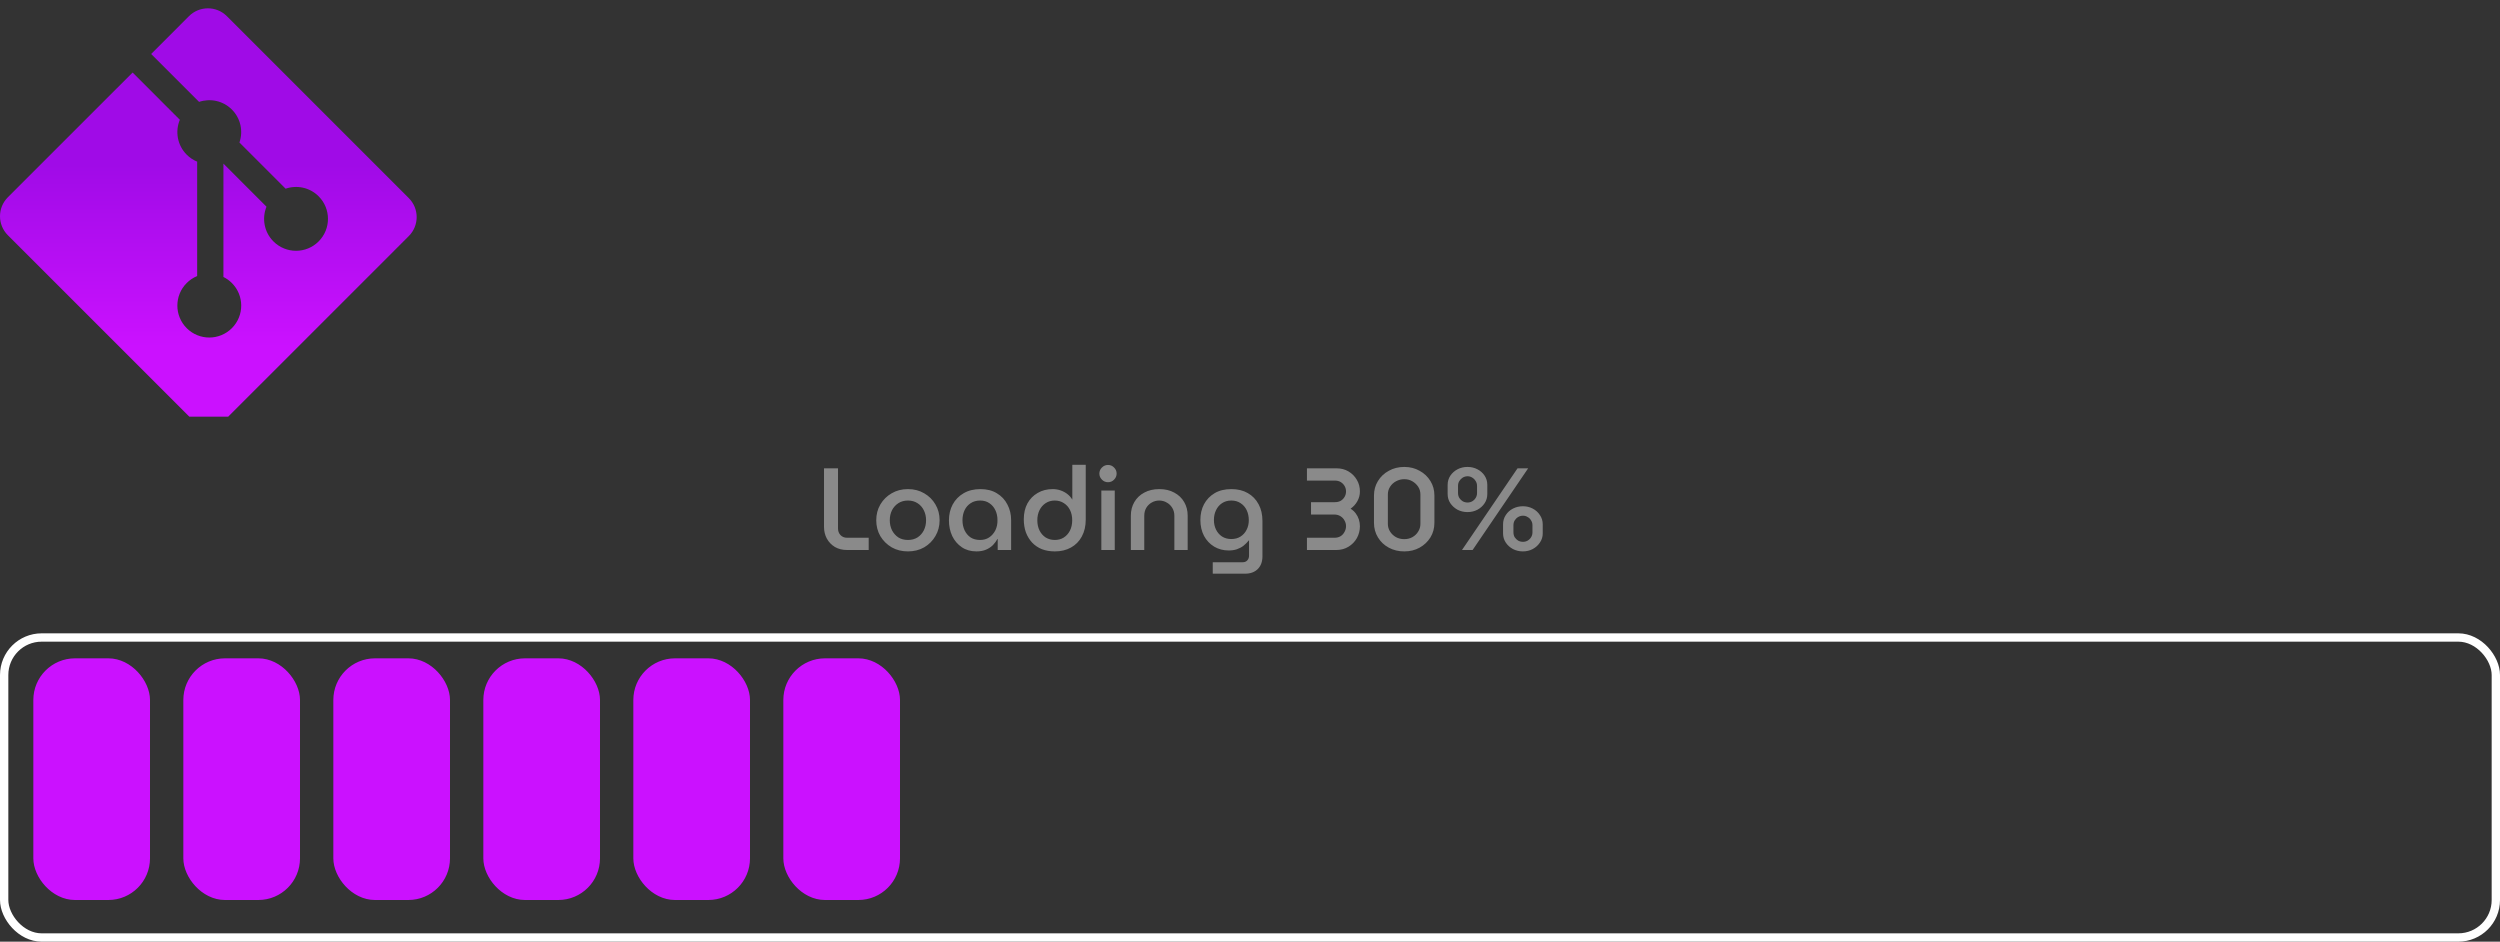 <svg width="300" height="113" viewBox="0 0 300 113" fill="none" xmlns="http://www.w3.org/2000/svg">
<rect x="0" y="0" width="300" height="113" fill="#333333" stroke="none"/>
<g clip-path="url(#clip0_54_137)">
<path d="M49.057 23.773L27.227 1.943C25.97 0.686 23.931 0.686 22.673 1.943L18.14 6.477L23.89 12.227C25.227 11.776 26.759 12.079 27.824 13.144C28.895 14.216 29.195 15.761 28.733 17.102L34.275 22.644C35.616 22.182 37.163 22.481 38.234 23.554C39.73 25.05 39.73 27.475 38.234 28.972C36.737 30.469 34.312 30.469 32.814 28.972C31.688 27.845 31.41 26.192 31.98 24.805L26.812 19.636L26.811 33.237C27.186 33.422 27.528 33.667 27.824 33.962C29.321 35.458 29.321 37.883 27.824 39.381C26.327 40.878 23.901 40.878 22.406 39.381C20.91 37.883 20.91 35.458 22.406 33.962C22.765 33.603 23.191 33.319 23.66 33.126V19.398C23.191 19.206 22.764 18.922 22.406 18.562C21.273 17.43 21 15.766 21.581 14.373L15.912 8.704L0.943 23.672C-0.314 24.93 -0.314 26.969 0.943 28.227L22.774 50.056C24.031 51.314 26.07 51.314 27.328 50.056L49.057 28.328C50.314 27.07 50.314 25.03 49.057 23.773" fill="url(#paint0_linear_54_137)"/>
</g>
<path d="M101.64 66C101.089 66 100.604 65.879 100.184 65.636C99.773 65.384 99.451 65.048 99.218 64.628C98.994 64.208 98.882 63.741 98.882 63.228V56.2H100.562V63.438C100.562 63.737 100.66 63.993 100.856 64.208C101.061 64.423 101.323 64.53 101.64 64.53H104.244V66H101.64ZM108.958 66.168C108.221 66.168 107.567 66.005 106.998 65.678C106.429 65.342 105.976 64.894 105.64 64.334C105.313 63.765 105.15 63.13 105.15 62.43C105.15 61.73 105.313 61.1 105.64 60.54C105.976 59.971 106.429 59.523 106.998 59.196C107.567 58.86 108.221 58.692 108.958 58.692C109.686 58.692 110.335 58.86 110.904 59.196C111.473 59.523 111.921 59.966 112.248 60.526C112.584 61.086 112.752 61.721 112.752 62.43C112.752 63.13 112.584 63.765 112.248 64.334C111.921 64.894 111.473 65.342 110.904 65.678C110.335 66.005 109.686 66.168 108.958 66.168ZM108.958 64.796C109.397 64.796 109.779 64.693 110.106 64.488C110.433 64.273 110.685 63.989 110.862 63.634C111.039 63.279 111.128 62.878 111.128 62.43C111.128 61.991 111.039 61.595 110.862 61.24C110.685 60.876 110.433 60.591 110.106 60.386C109.779 60.171 109.397 60.064 108.958 60.064C108.51 60.064 108.123 60.171 107.796 60.386C107.479 60.591 107.227 60.871 107.04 61.226C106.863 61.581 106.774 61.982 106.774 62.43C106.774 62.869 106.863 63.27 107.04 63.634C107.227 63.989 107.479 64.273 107.796 64.488C108.123 64.693 108.51 64.796 108.958 64.796ZM117.177 66.168C116.495 66.168 115.907 66 115.413 65.664C114.918 65.328 114.535 64.88 114.265 64.32C114.003 63.751 113.873 63.125 113.873 62.444C113.873 61.735 114.022 61.1 114.321 60.54C114.629 59.971 115.063 59.523 115.623 59.196C116.192 58.86 116.869 58.692 117.653 58.692C118.427 58.692 119.085 58.86 119.627 59.196C120.177 59.523 120.597 59.971 120.887 60.54C121.185 61.1 121.335 61.725 121.335 62.416V66H119.725V64.67H119.697C119.557 64.931 119.375 65.179 119.151 65.412C118.927 65.636 118.651 65.818 118.325 65.958C117.998 66.098 117.615 66.168 117.177 66.168ZM117.611 64.796C118.031 64.796 118.395 64.693 118.703 64.488C119.02 64.273 119.267 63.989 119.445 63.634C119.622 63.27 119.706 62.864 119.697 62.416C119.697 61.968 119.613 61.571 119.445 61.226C119.277 60.871 119.039 60.591 118.731 60.386C118.423 60.171 118.054 60.064 117.625 60.064C117.177 60.064 116.794 60.171 116.477 60.386C116.159 60.591 115.917 60.871 115.749 61.226C115.581 61.581 115.497 61.982 115.497 62.43C115.497 62.869 115.581 63.27 115.749 63.634C115.917 63.989 116.155 64.273 116.463 64.488C116.78 64.693 117.163 64.796 117.611 64.796ZM126.579 66.168C126.01 66.168 125.492 66.079 125.025 65.902C124.568 65.715 124.176 65.449 123.849 65.104C123.532 64.759 123.284 64.353 123.107 63.886C122.939 63.41 122.855 62.887 122.855 62.318C122.855 61.59 123 60.955 123.289 60.414C123.588 59.873 123.998 59.453 124.521 59.154C125.044 58.846 125.641 58.692 126.313 58.692C126.649 58.692 126.966 58.743 127.265 58.846C127.564 58.949 127.834 59.093 128.077 59.28C128.32 59.467 128.516 59.686 128.665 59.938H128.679V55.78H130.289V62.346C130.289 63.13 130.13 63.811 129.813 64.39C129.505 64.959 129.071 65.398 128.511 65.706C127.96 66.014 127.316 66.168 126.579 66.168ZM126.579 64.796C126.99 64.796 127.349 64.698 127.657 64.502C127.974 64.297 128.222 64.017 128.399 63.662C128.576 63.307 128.665 62.897 128.665 62.43C128.665 61.963 128.576 61.553 128.399 61.198C128.222 60.843 127.974 60.568 127.657 60.372C127.349 60.167 126.985 60.064 126.565 60.064C126.164 60.064 125.804 60.167 125.487 60.372C125.17 60.577 124.922 60.857 124.745 61.212C124.568 61.567 124.479 61.973 124.479 62.43C124.479 62.897 124.568 63.307 124.745 63.662C124.922 64.017 125.17 64.297 125.487 64.502C125.814 64.698 126.178 64.796 126.579 64.796ZM132.161 66V58.86H133.771V66H132.161ZM132.959 57.866C132.679 57.866 132.437 57.763 132.231 57.558C132.026 57.353 131.923 57.11 131.923 56.83C131.923 56.55 132.026 56.307 132.231 56.102C132.437 55.897 132.679 55.794 132.959 55.794C133.249 55.794 133.491 55.897 133.687 56.102C133.893 56.307 133.995 56.55 133.995 56.83C133.995 57.11 133.893 57.353 133.687 57.558C133.491 57.763 133.249 57.866 132.959 57.866ZM135.702 66V61.884C135.702 61.268 135.842 60.722 136.122 60.246C136.402 59.761 136.799 59.383 137.312 59.112C137.826 58.832 138.428 58.692 139.118 58.692C139.809 58.692 140.406 58.832 140.91 59.112C141.424 59.383 141.82 59.761 142.1 60.246C142.38 60.722 142.52 61.268 142.52 61.884V66H140.924V61.898C140.924 61.534 140.84 61.217 140.672 60.946C140.504 60.666 140.28 60.451 140 60.302C139.73 60.143 139.431 60.064 139.104 60.064C138.787 60.064 138.488 60.143 138.208 60.302C137.938 60.451 137.718 60.666 137.55 60.946C137.392 61.217 137.312 61.534 137.312 61.898V66H135.702ZM145.53 68.842V67.47H149.114C149.357 67.47 149.544 67.395 149.674 67.246C149.814 67.097 149.884 66.91 149.884 66.686V64.838H149.87C149.665 65.09 149.446 65.309 149.212 65.496C148.979 65.673 148.713 65.813 148.414 65.916C148.125 66.009 147.803 66.056 147.448 66.056C146.795 66.056 146.212 65.902 145.698 65.594C145.185 65.286 144.779 64.857 144.48 64.306C144.191 63.746 144.046 63.107 144.046 62.388C144.046 61.688 144.191 61.063 144.48 60.512C144.779 59.952 145.204 59.509 145.754 59.182C146.305 58.855 146.977 58.692 147.77 58.692C148.526 58.692 149.18 58.851 149.73 59.168C150.29 59.485 150.724 59.933 151.032 60.512C151.34 61.081 151.494 61.749 151.494 62.514V66.756C151.494 67.4 151.308 67.909 150.934 68.282C150.561 68.655 150.052 68.842 149.408 68.842H145.53ZM147.756 64.684C148.186 64.684 148.554 64.586 148.862 64.39C149.18 64.185 149.422 63.914 149.59 63.578C149.768 63.233 149.856 62.85 149.856 62.43C149.856 61.982 149.772 61.581 149.604 61.226C149.436 60.871 149.194 60.591 148.876 60.386C148.568 60.171 148.195 60.064 147.756 60.064C147.327 60.064 146.954 60.171 146.636 60.386C146.328 60.591 146.09 60.871 145.922 61.226C145.754 61.571 145.67 61.963 145.67 62.402C145.67 62.822 145.754 63.205 145.922 63.55C146.09 63.895 146.328 64.171 146.636 64.376C146.954 64.581 147.327 64.684 147.756 64.684ZM156.833 66V64.53H160.151C160.422 64.53 160.66 64.469 160.865 64.348C161.071 64.217 161.229 64.045 161.341 63.83C161.463 63.615 161.523 63.387 161.523 63.144C161.523 62.892 161.463 62.663 161.341 62.458C161.229 62.243 161.066 62.071 160.851 61.94C160.637 61.809 160.389 61.744 160.109 61.744H157.323V60.26H160.193C160.464 60.26 160.697 60.204 160.893 60.092C161.089 59.971 161.243 59.812 161.355 59.616C161.467 59.42 161.523 59.205 161.523 58.972C161.523 58.739 161.467 58.524 161.355 58.328C161.243 58.132 161.089 57.973 160.893 57.852C160.697 57.731 160.464 57.67 160.193 57.67H156.833V56.2H160.403C160.935 56.2 161.411 56.326 161.831 56.578C162.251 56.83 162.583 57.166 162.825 57.586C163.068 57.997 163.189 58.459 163.189 58.972C163.189 59.392 163.087 59.784 162.881 60.148C162.685 60.503 162.415 60.801 162.069 61.044C162.312 61.193 162.517 61.38 162.685 61.604C162.853 61.828 162.979 62.071 163.063 62.332C163.147 62.593 163.189 62.864 163.189 63.144C163.189 63.657 163.068 64.133 162.825 64.572C162.583 65.001 162.247 65.347 161.817 65.608C161.388 65.869 160.903 66 160.361 66H156.833ZM168.517 66.168C167.826 66.168 167.205 66.019 166.655 65.72C166.104 65.421 165.67 65.011 165.353 64.488C165.035 63.965 164.877 63.382 164.877 62.738V59.462C164.877 58.818 165.035 58.239 165.353 57.726C165.67 57.203 166.104 56.793 166.655 56.494C167.205 56.186 167.826 56.032 168.517 56.032C169.198 56.032 169.809 56.186 170.351 56.494C170.901 56.793 171.335 57.203 171.653 57.726C171.97 58.239 172.129 58.818 172.129 59.462V62.738C172.129 63.382 171.97 63.965 171.653 64.488C171.335 65.001 170.901 65.412 170.351 65.72C169.809 66.019 169.198 66.168 168.517 66.168ZM168.517 64.698C168.871 64.698 169.193 64.619 169.483 64.46C169.781 64.292 170.015 64.068 170.183 63.788C170.36 63.508 170.449 63.2 170.449 62.864V59.336C170.449 58.991 170.36 58.683 170.183 58.412C170.005 58.141 169.772 57.922 169.483 57.754C169.193 57.586 168.871 57.502 168.517 57.502C168.162 57.502 167.831 57.586 167.523 57.754C167.224 57.913 166.986 58.132 166.809 58.412C166.631 58.692 166.543 59 166.543 59.336V62.864C166.543 63.2 166.631 63.508 166.809 63.788C166.986 64.068 167.224 64.292 167.523 64.46C167.821 64.619 168.153 64.698 168.517 64.698ZM176.097 61.45C175.668 61.45 175.271 61.357 174.907 61.17C174.552 60.974 174.263 60.713 174.039 60.386C173.824 60.059 173.717 59.691 173.717 59.28V58.188C173.717 57.777 173.824 57.409 174.039 57.082C174.263 56.755 174.552 56.499 174.907 56.312C175.271 56.125 175.668 56.032 176.097 56.032C176.536 56.032 176.932 56.125 177.287 56.312C177.651 56.499 177.94 56.755 178.155 57.082C178.37 57.409 178.477 57.777 178.477 58.188V59.28C178.477 59.691 178.37 60.059 178.155 60.386C177.94 60.713 177.651 60.974 177.287 61.17C176.932 61.357 176.536 61.45 176.097 61.45ZM176.111 60.302C176.307 60.302 176.489 60.255 176.657 60.162C176.834 60.059 176.974 59.924 177.077 59.756C177.189 59.579 177.245 59.378 177.245 59.154V58.314C177.245 58.09 177.189 57.894 177.077 57.726C176.974 57.549 176.834 57.409 176.657 57.306C176.489 57.203 176.307 57.152 176.111 57.152C175.906 57.152 175.714 57.203 175.537 57.306C175.369 57.409 175.229 57.549 175.117 57.726C175.014 57.894 174.963 58.09 174.963 58.314V59.154C174.963 59.378 175.014 59.579 175.117 59.756C175.229 59.924 175.369 60.059 175.537 60.162C175.714 60.255 175.906 60.302 176.111 60.302ZM182.747 66.168C182.318 66.168 181.921 66.075 181.557 65.888C181.193 65.692 180.904 65.431 180.689 65.104C180.474 64.777 180.367 64.413 180.367 64.012V62.92C180.367 62.509 180.474 62.141 180.689 61.814C180.904 61.478 181.193 61.217 181.557 61.03C181.921 60.843 182.318 60.75 182.747 60.75C183.176 60.75 183.568 60.843 183.923 61.03C184.287 61.217 184.576 61.478 184.791 61.814C185.015 62.141 185.127 62.509 185.127 62.92V64.012C185.127 64.413 185.015 64.777 184.791 65.104C184.576 65.431 184.287 65.692 183.923 65.888C183.568 66.075 183.176 66.168 182.747 66.168ZM182.761 65.02C182.957 65.02 183.139 64.973 183.307 64.88C183.484 64.777 183.624 64.642 183.727 64.474C183.839 64.306 183.895 64.105 183.895 63.872V63.032C183.895 62.808 183.839 62.612 183.727 62.444C183.624 62.267 183.484 62.131 183.307 62.038C183.139 61.935 182.957 61.884 182.761 61.884C182.556 61.884 182.364 61.935 182.187 62.038C182.019 62.131 181.879 62.267 181.767 62.444C181.664 62.612 181.613 62.808 181.613 63.032V63.872C181.613 64.105 181.664 64.306 181.767 64.474C181.879 64.642 182.019 64.777 182.187 64.88C182.364 64.973 182.556 65.02 182.761 65.02ZM175.439 66L182.103 56.2H183.377L176.713 66H175.439Z" fill="#8A8A8A"/>
<rect x="0.5" y="76.5" width="299" height="36" rx="4.5" stroke="white"/>
<rect x="4.5" y="79.5" width="13" height="28" rx="4.5" fill="#CB11FF" stroke="#CB11FF"/>
<rect x="22.5" y="79.5" width="13" height="28" rx="4.5" fill="#CB11FF" stroke="#CB11FF"/>
<rect x="40.5" y="79.5" width="13" height="28" rx="4.5" fill="#CB11FF" stroke="#CB11FF"/>
<rect x="58.5" y="79.5" width="13" height="28" rx="4.5" fill="#CB11FF" stroke="#CB11FF"/>
<rect x="76.5" y="79.5" width="13" height="28" rx="4.5" fill="#CB11FF" stroke="#CB11FF"/>
<rect x="94.5" y="79.5" width="13" height="28" rx="4.5" fill="#CB11FF" stroke="#CB11FF"/>
<defs>
<linearGradient id="paint0_linear_54_137" x1="25" y1="51" x2="25" y2="1" gradientUnits="userSpaceOnUse">
<stop offset="0.188" stop-color="#CB11FF"/>
<stop offset="0.625" stop-color="#A00BE7"/>
</linearGradient>
<clipPath id="clip0_54_137">
<rect width="50" height="50" fill="white"/>
</clipPath>
</defs>
</svg>
